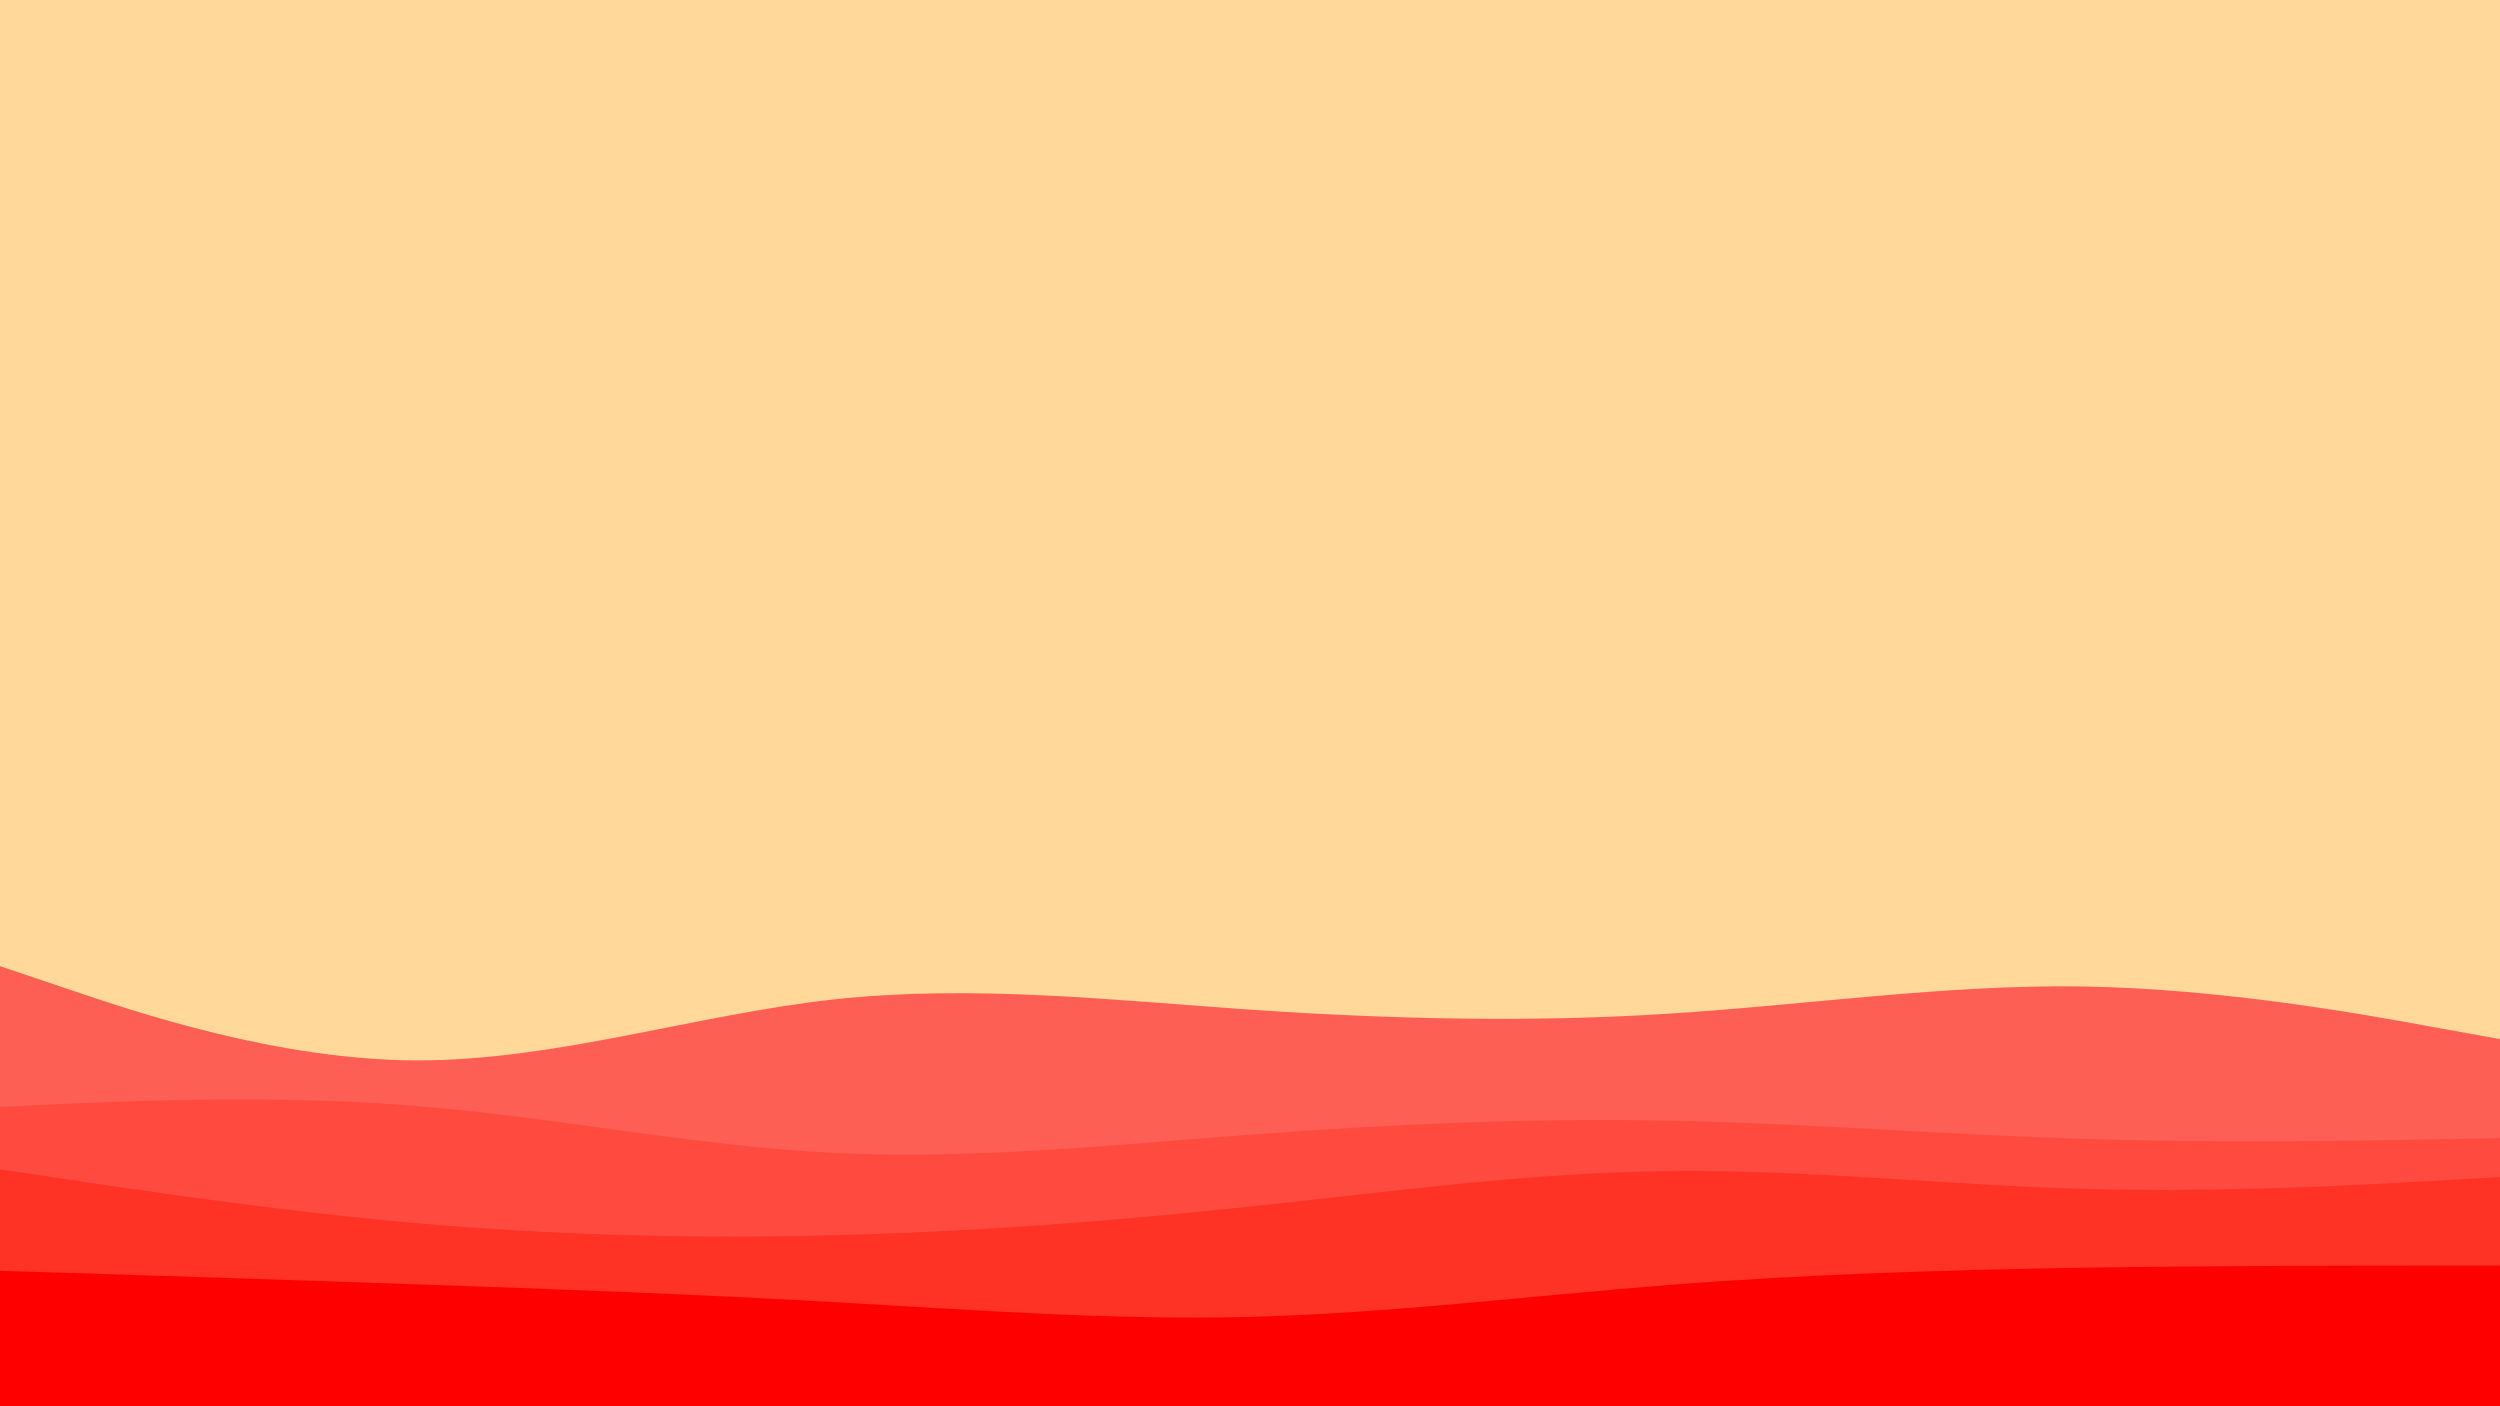 <svg id="visual" viewBox="0 0 960 540" width="960" height="540" xmlns="http://www.w3.org/2000/svg" xmlns:xlink="http://www.w3.org/1999/xlink" version="1.1"><rect x="0" y="0" width="960" height="540" fill="#ffd89a"></rect><path d="M0 371L26.7 380C53.3 389 106.7 407 160 407.2C213.3 407.3 266.7 389.7 320 383.8C373.3 378 426.7 384 480 387.7C533.3 391.3 586.7 392.7 640 389.3C693.3 386 746.7 378 800 378.8C853.3 379.7 906.7 389.3 933.3 394.2L960 399L960 541L933.3 541C906.7 541 853.3 541 800 541C746.7 541 693.3 541 640 541C586.7 541 533.3 541 480 541C426.7 541 373.3 541 320 541C266.7 541 213.3 541 160 541C106.7 541 53.3 541 26.7 541L0 541Z" fill="#fe5f55"></path><path d="M0 425L26.7 423.8C53.3 422.7 106.7 420.3 160 424.7C213.3 429 266.7 440 320 442.7C373.3 445.3 426.7 439.7 480 435.7C533.3 431.7 586.7 429.3 640 430.3C693.3 431.3 746.7 435.7 800 437.3C853.3 439 906.7 438 933.3 437.5L960 437L960 541L933.3 541C906.7 541 853.3 541 800 541C746.7 541 693.3 541 640 541C586.7 541 533.3 541 480 541C426.7 541 373.3 541 320 541C266.7 541 213.3 541 160 541C106.7 541 53.3 541 26.7 541L0 541Z" fill="#ff4b3f"></path><path d="M0 449L26.7 453C53.3 457 106.7 465 160 469.7C213.3 474.3 266.7 475.7 320 474.3C373.3 473 426.7 469 480 463.3C533.3 457.7 586.7 450.3 640 449.7C693.3 449 746.7 455 800 456.5C853.3 458 906.7 455 933.3 453.5L960 452L960 541L933.3 541C906.7 541 853.3 541 800 541C746.7 541 693.3 541 640 541C586.7 541 533.3 541 480 541C426.7 541 373.3 541 320 541C266.7 541 213.3 541 160 541C106.7 541 53.3 541 26.7 541L0 541Z" fill="#ff3226"></path><path d="M0 488L26.7 488.8C53.3 489.7 106.7 491.3 160 493.2C213.3 495 266.7 497 320 500C373.3 503 426.7 507 480 505.7C533.3 504.3 586.7 497.7 640 493.5C693.3 489.3 746.7 487.7 800 486.8C853.3 486 906.7 486 933.3 486L960 486L960 541L933.3 541C906.7 541 853.3 541 800 541C746.7 541 693.3 541 640 541C586.7 541 533.3 541 480 541C426.7 541 373.3 541 320 541C266.7 541 213.3 541 160 541C106.7 541 53.3 541 26.7 541L0 541Z" fill="#ff0000"></path></svg>